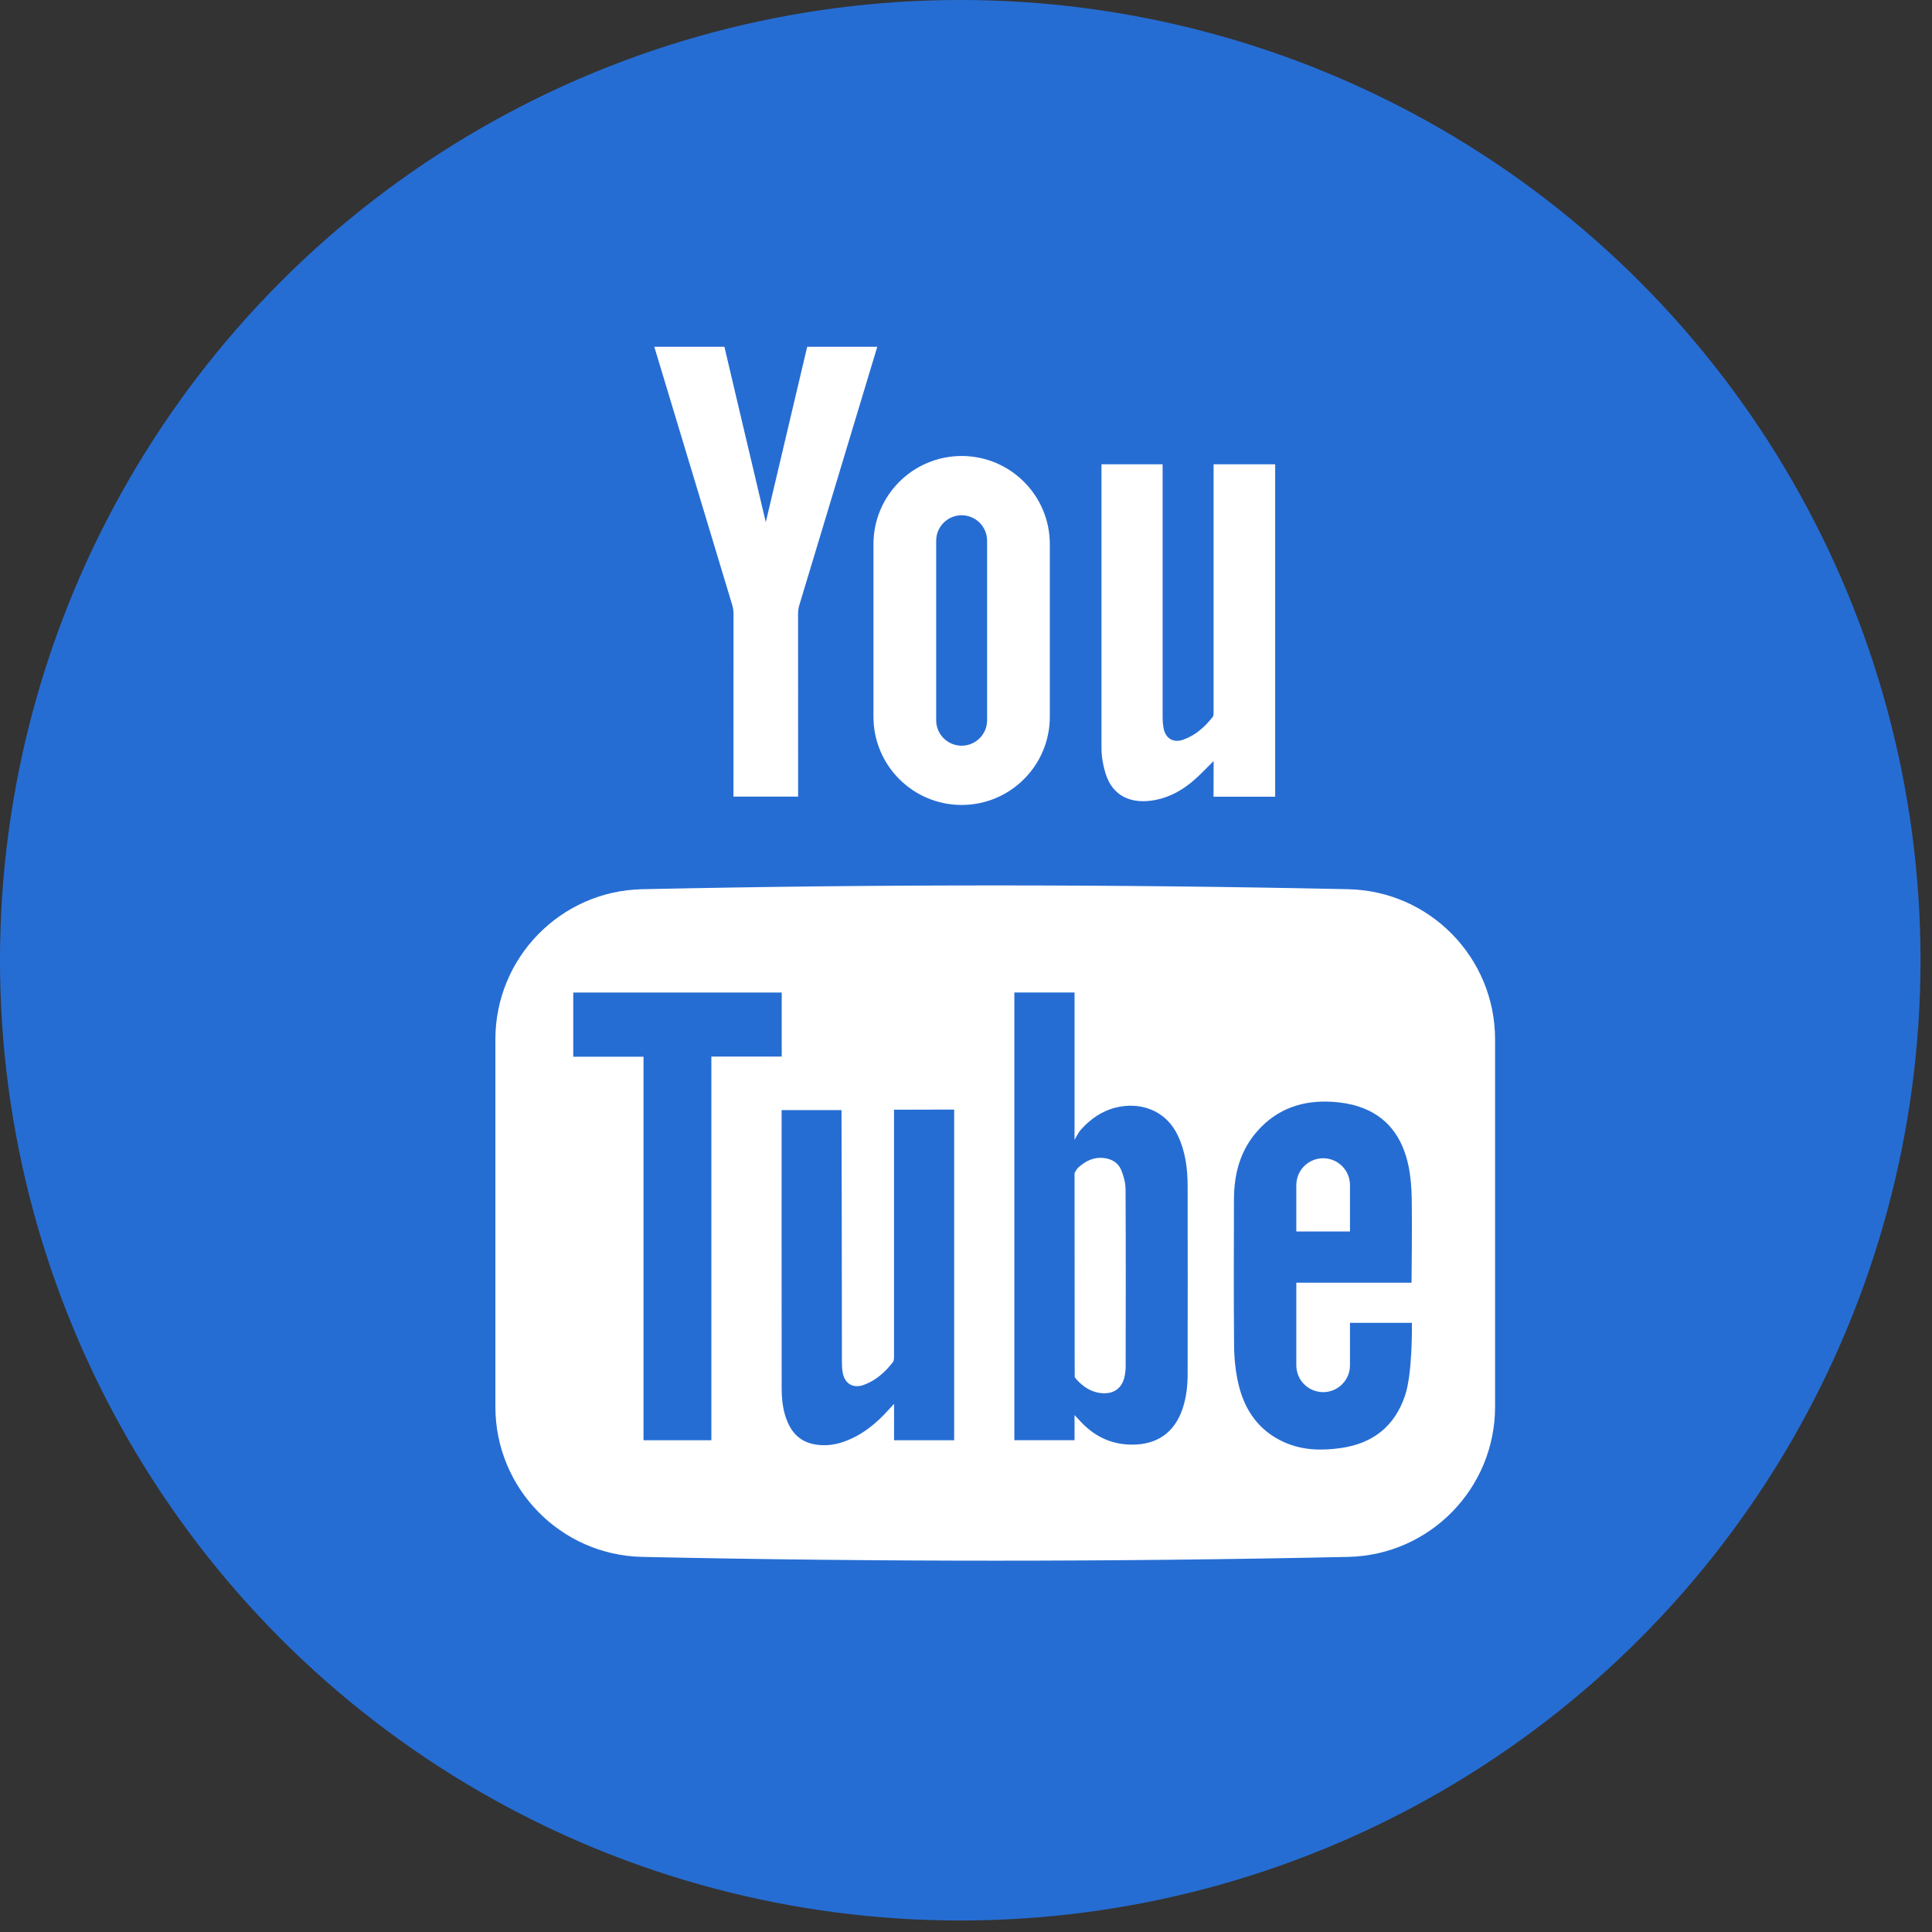 <svg width="39" height="39" viewBox="0 0 39 39" fill="none" xmlns="http://www.w3.org/2000/svg">
<rect x="0" y="0" width="39" height="39" fill="#333333" stroke="none"/>
<circle cx="19.384" cy="19.384" r="19.384" fill="#266DD3"/>
<path d="M22.721 24.001C22.72 23.874 22.683 23.743 22.636 23.625C22.574 23.469 22.44 23.392 22.272 23.375C22.075 23.356 21.917 23.436 21.774 23.562C21.717 23.612 21.691 23.686 21.691 23.686L21.694 27.699V27.798C21.694 27.798 21.728 27.844 21.734 27.85C21.85 27.975 21.985 28.075 22.158 28.111C22.444 28.169 22.645 28.05 22.701 27.786C22.715 27.72 22.723 27.651 22.723 27.584C22.725 26.389 22.727 25.195 22.721 24.001ZM22.721 24.001C22.72 23.874 22.683 23.743 22.636 23.625C22.574 23.469 22.44 23.392 22.272 23.375C22.075 23.356 21.917 23.436 21.774 23.562C21.717 23.612 21.691 23.686 21.691 23.686L21.694 27.699V27.798C21.694 27.798 21.728 27.844 21.734 27.85C21.85 27.975 21.985 28.075 22.158 28.111C22.444 28.169 22.645 28.05 22.701 27.786C22.715 27.72 22.723 27.651 22.723 27.584C22.725 26.389 22.727 25.195 22.721 24.001ZM27.214 17.95C22.465 17.848 17.714 17.848 12.965 17.95C11.317 17.984 10 19.332 10 20.98V28.397C10 30.046 11.317 31.393 12.965 31.428C17.714 31.53 22.465 31.53 27.214 31.428C28.862 31.393 30.18 30.046 30.18 28.397V20.98C30.18 19.332 28.862 17.984 27.214 17.95ZM14.36 29.073H12.99V21.331H11.572V20.036H15.78V21.328H14.36V29.073ZM19.261 25.859V29.073H18.048V28.339C18.004 28.386 17.98 28.411 17.957 28.437C17.696 28.731 17.4 28.977 17.022 29.107C16.838 29.17 16.648 29.192 16.454 29.158C16.189 29.114 16.012 28.962 15.905 28.721C15.805 28.499 15.78 28.261 15.779 28.021C15.776 27.137 15.778 22.454 15.778 22.409H16.987C16.989 22.45 16.994 25.811 16.995 27.45C16.995 27.54 16.995 27.631 17.013 27.718C17.058 27.938 17.227 28.033 17.439 27.955C17.682 27.866 17.868 27.698 18.024 27.497C18.047 27.468 18.047 27.416 18.047 27.374V22.401L19.261 22.398C19.261 22.399 19.261 24.746 19.261 25.859ZM23.874 28.431C23.712 28.919 23.355 29.167 22.842 29.162C22.425 29.158 22.087 28.992 21.808 28.69C21.777 28.656 21.691 28.565 21.691 28.565V29.072H20.476V20.035H21.691C21.691 20.997 21.691 23.01 21.691 23.01C21.691 23.01 21.759 22.873 21.821 22.802C22.009 22.592 22.238 22.429 22.521 22.358C22.987 22.241 23.525 22.385 23.78 22.93C23.931 23.252 23.974 23.596 23.974 23.945C23.976 25.208 23.976 26.471 23.974 27.734C23.974 27.971 23.949 28.204 23.874 28.431ZM28.361 28.177C28.151 28.793 27.716 29.135 27.078 29.229C26.682 29.287 26.29 29.279 25.919 29.111C25.412 28.882 25.124 28.468 25 27.94C24.943 27.695 24.915 27.438 24.912 27.186C24.902 26.196 24.907 25.206 24.909 24.216C24.91 23.699 25.033 23.222 25.388 22.825C25.792 22.372 26.31 22.204 26.901 22.242C27.078 22.253 27.26 22.282 27.429 22.338C28.003 22.526 28.31 22.957 28.431 23.528C28.477 23.748 28.494 23.976 28.498 24.201C28.507 24.729 28.494 25.893 28.494 25.893H26.168V27.561C26.168 27.86 26.41 28.102 26.71 28.102C27.009 28.102 27.251 27.86 27.251 27.561V26.703H28.501C28.501 26.703 28.519 27.715 28.361 28.177ZM27.251 23.923C27.251 23.624 27.009 23.381 26.71 23.381C26.41 23.381 26.168 23.624 26.168 23.923V24.859H27.251V23.923ZM22.636 23.625C22.574 23.469 22.44 23.392 22.272 23.375C22.075 23.356 21.917 23.436 21.774 23.562C21.717 23.612 21.691 23.686 21.691 23.686L21.694 27.699V27.798C21.694 27.798 21.728 27.844 21.734 27.85C21.85 27.975 21.985 28.075 22.158 28.111C22.444 28.169 22.645 28.05 22.701 27.786C22.715 27.72 22.723 27.651 22.723 27.584C22.725 26.389 22.727 25.195 22.721 24.001C22.72 23.874 22.683 23.743 22.636 23.625Z" fill="white"/>
<path d="M25.741 9.373L25.741 16.083H24.497L24.499 15.362C24.361 15.497 24.244 15.624 24.115 15.737C23.887 15.939 23.628 16.089 23.325 16.148C22.86 16.239 22.464 16.092 22.316 15.61C22.266 15.45 22.237 15.277 22.235 15.11V9.373H23.469V14.49C23.469 14.558 23.475 14.626 23.487 14.693C23.524 14.903 23.68 15.003 23.883 14.932C24.13 14.847 24.319 14.675 24.48 14.473C24.502 14.445 24.498 14.391 24.498 14.348V9.373H25.741Z" fill="white"/>
<path d="M15.458 10.539C15.188 9.402 14.623 7 14.623 7H13.208C13.208 7 14.295 10.605 14.781 12.213C14.799 12.271 14.807 12.334 14.807 12.395L14.806 16.081H16.111L16.11 12.395C16.11 12.334 16.118 12.271 16.136 12.213C16.622 10.605 17.709 7 17.709 7H16.294C16.294 7 15.728 9.402 15.459 10.539H15.458Z" fill="white"/>
<path d="M19.412 9.205C18.429 9.205 17.632 10.002 17.632 10.985V14.469C17.632 15.452 18.429 16.249 19.412 16.249C20.395 16.249 21.192 15.452 21.192 14.469V10.985C21.192 10.002 20.395 9.205 19.412 9.205ZM19.926 14.54C19.926 14.823 19.695 15.053 19.412 15.053C19.129 15.053 18.898 14.823 18.898 14.54V10.915C18.898 10.632 19.129 10.401 19.412 10.401C19.695 10.401 19.926 10.632 19.926 10.915V14.54Z" fill="white"/>
</svg>
